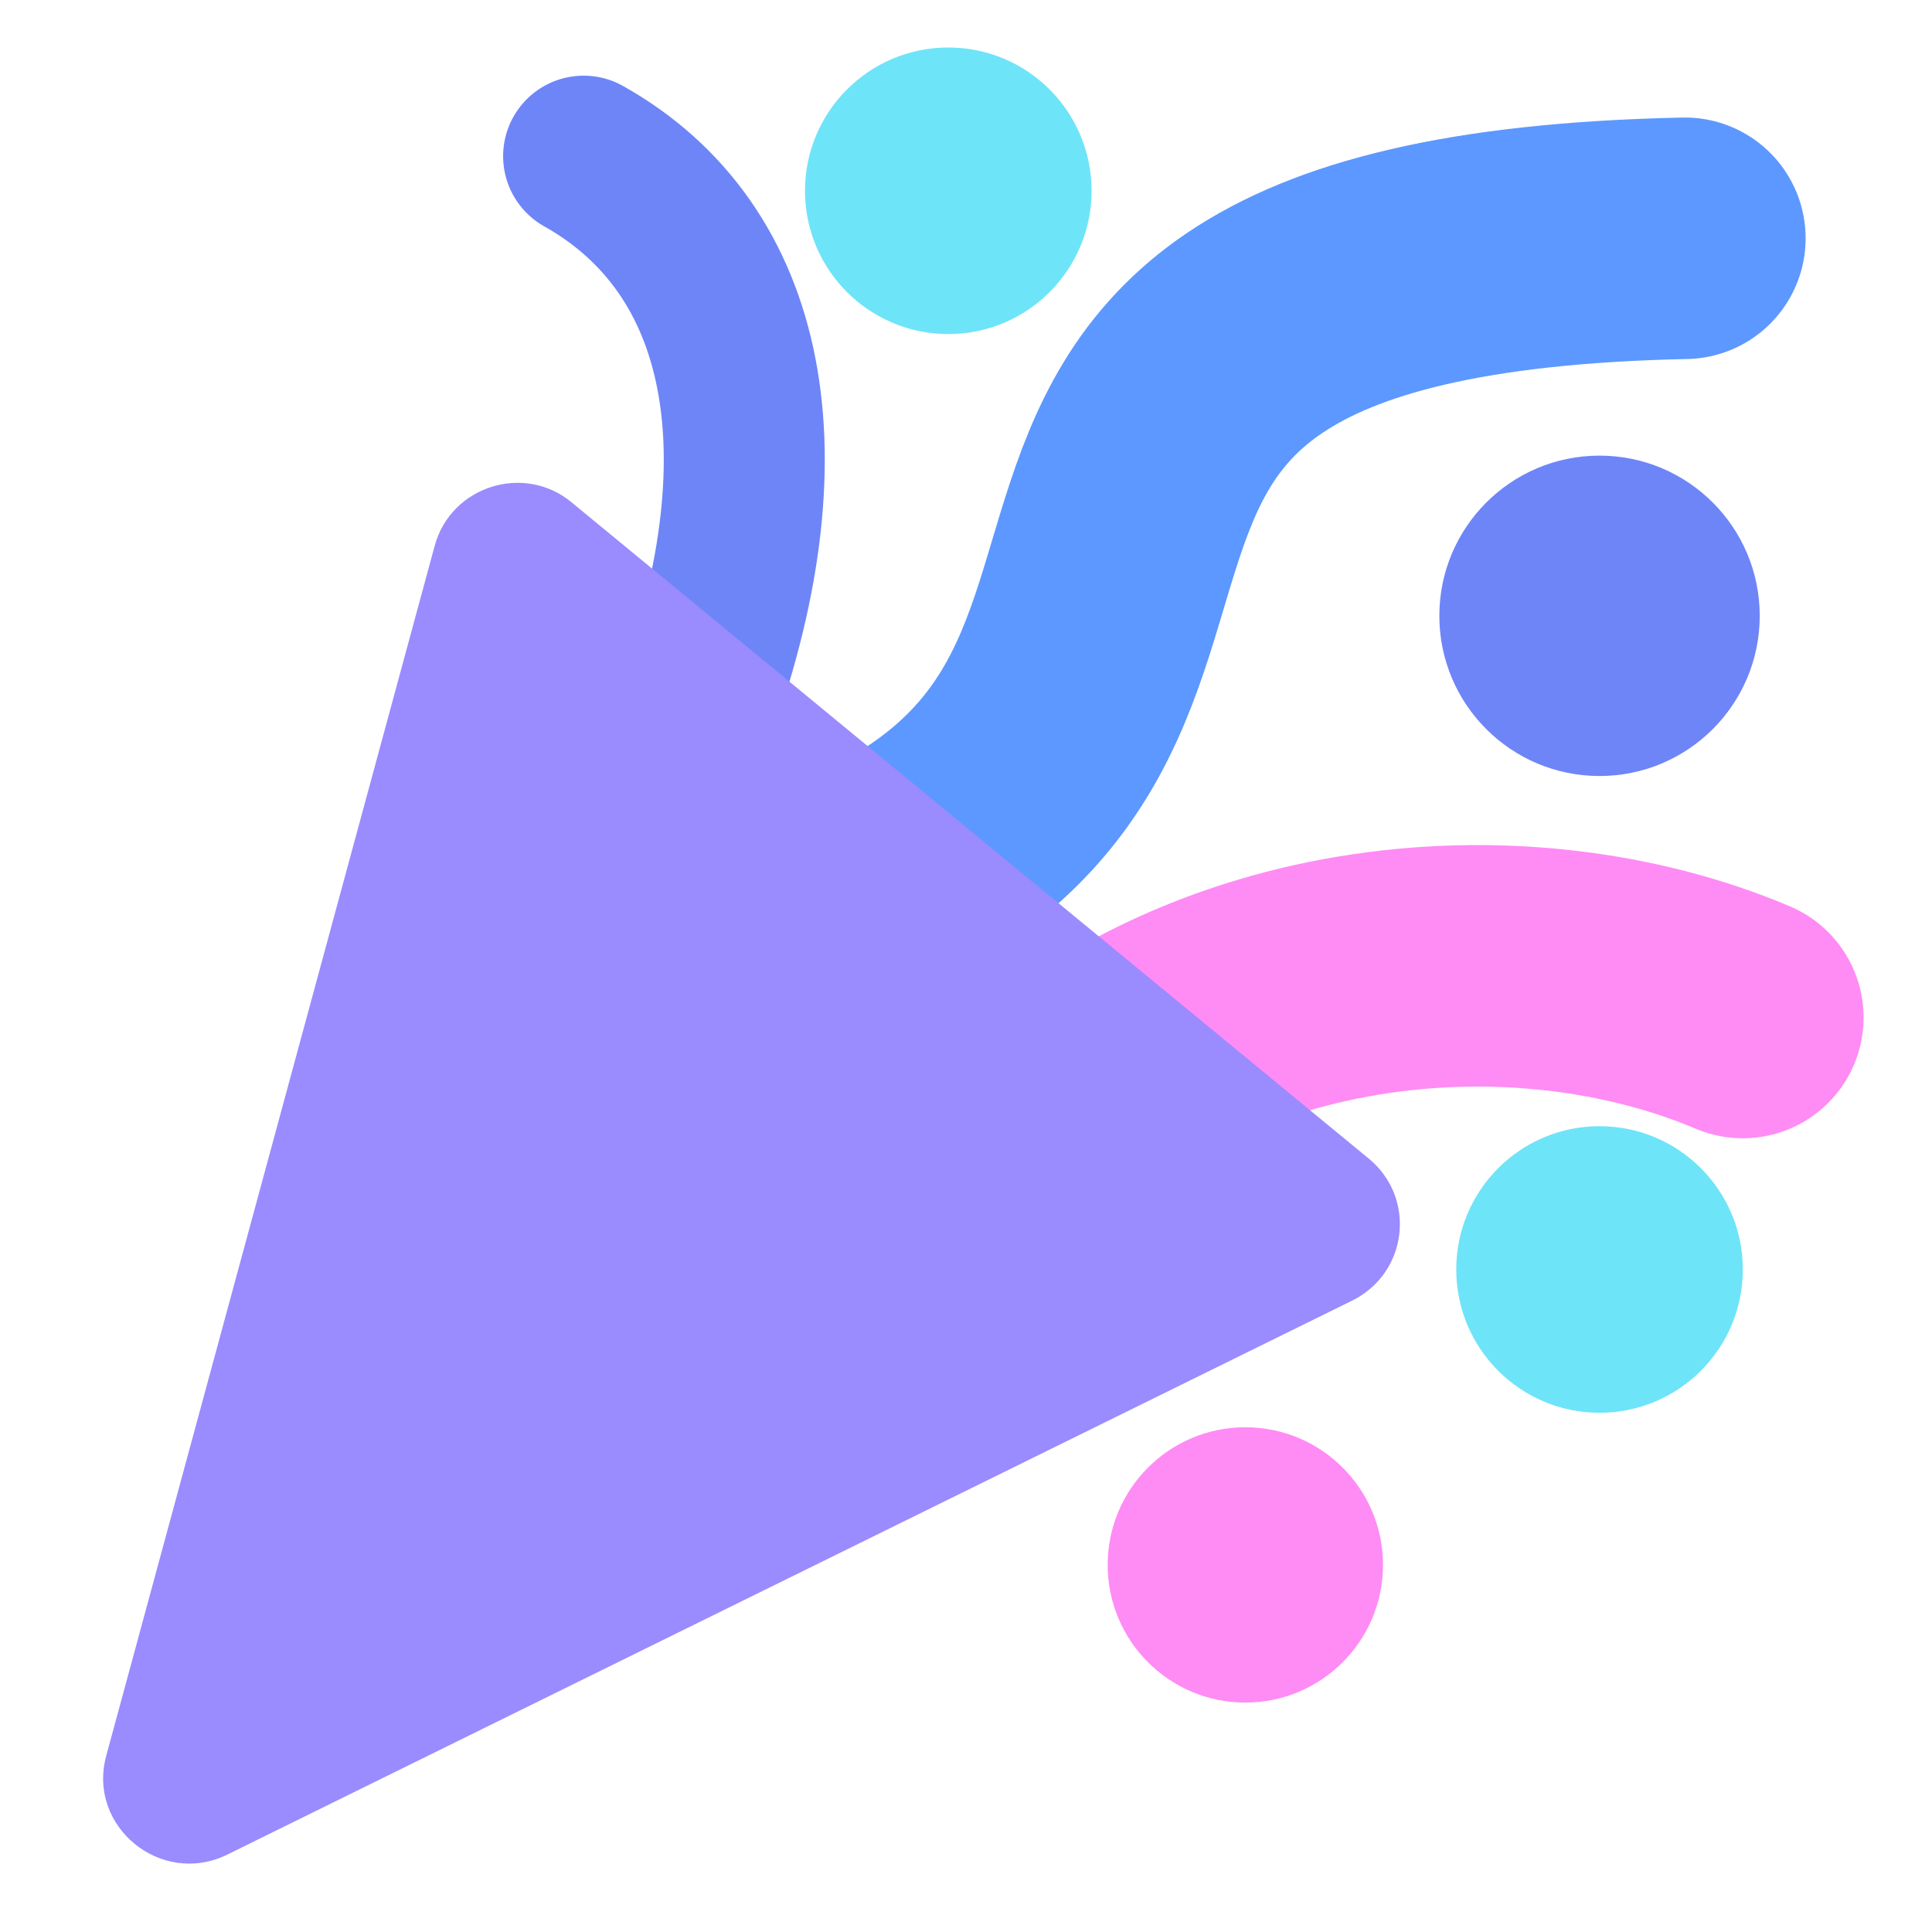 <?xml version="1.0" encoding="UTF-8"?><svg id="a" xmlns="http://www.w3.org/2000/svg" viewBox="0 0 24 24"><path d="M12.33,14.5c2.49-2.69,6.53-3.04,9.32-1.86" fill="none" stroke="#ff8bf5" stroke-linecap="round" stroke-miterlimit="10" stroke-width="3"/><path d="M8.94,11.59c8.24-1.96,1.04-8.4,11.99-8.63" fill="none" stroke="#5c98ff" stroke-linecap="round" stroke-miterlimit="10" stroke-width="3"/><path d="M8.58,8.98c1.24-3.32,.72-5.89-1.33-7.04" fill="none" stroke="#6e85f8" stroke-linecap="round" stroke-linejoin="round" stroke-width="2"/><path d="M1.32,21.81L5.4,6.78c.2-.74,1.11-1.03,1.7-.54l9.9,8.15c.6,.49,.49,1.43-.21,1.77L2.82,23.04c-.82,.4-1.74-.35-1.5-1.23Z" fill="#9a8bff"/><circle cx="19.87" cy="15.77" r="1.78" fill="#6ee4f8"/><circle cx="15.47" cy="19.44" r="1.71" fill="#ff8bf5"/><circle cx="11.78" cy="2.37" r="1.78" fill="#6ee4f8"/><circle cx="19.87" cy="7.65" r="1.99" fill="#6e85f8"/></svg>